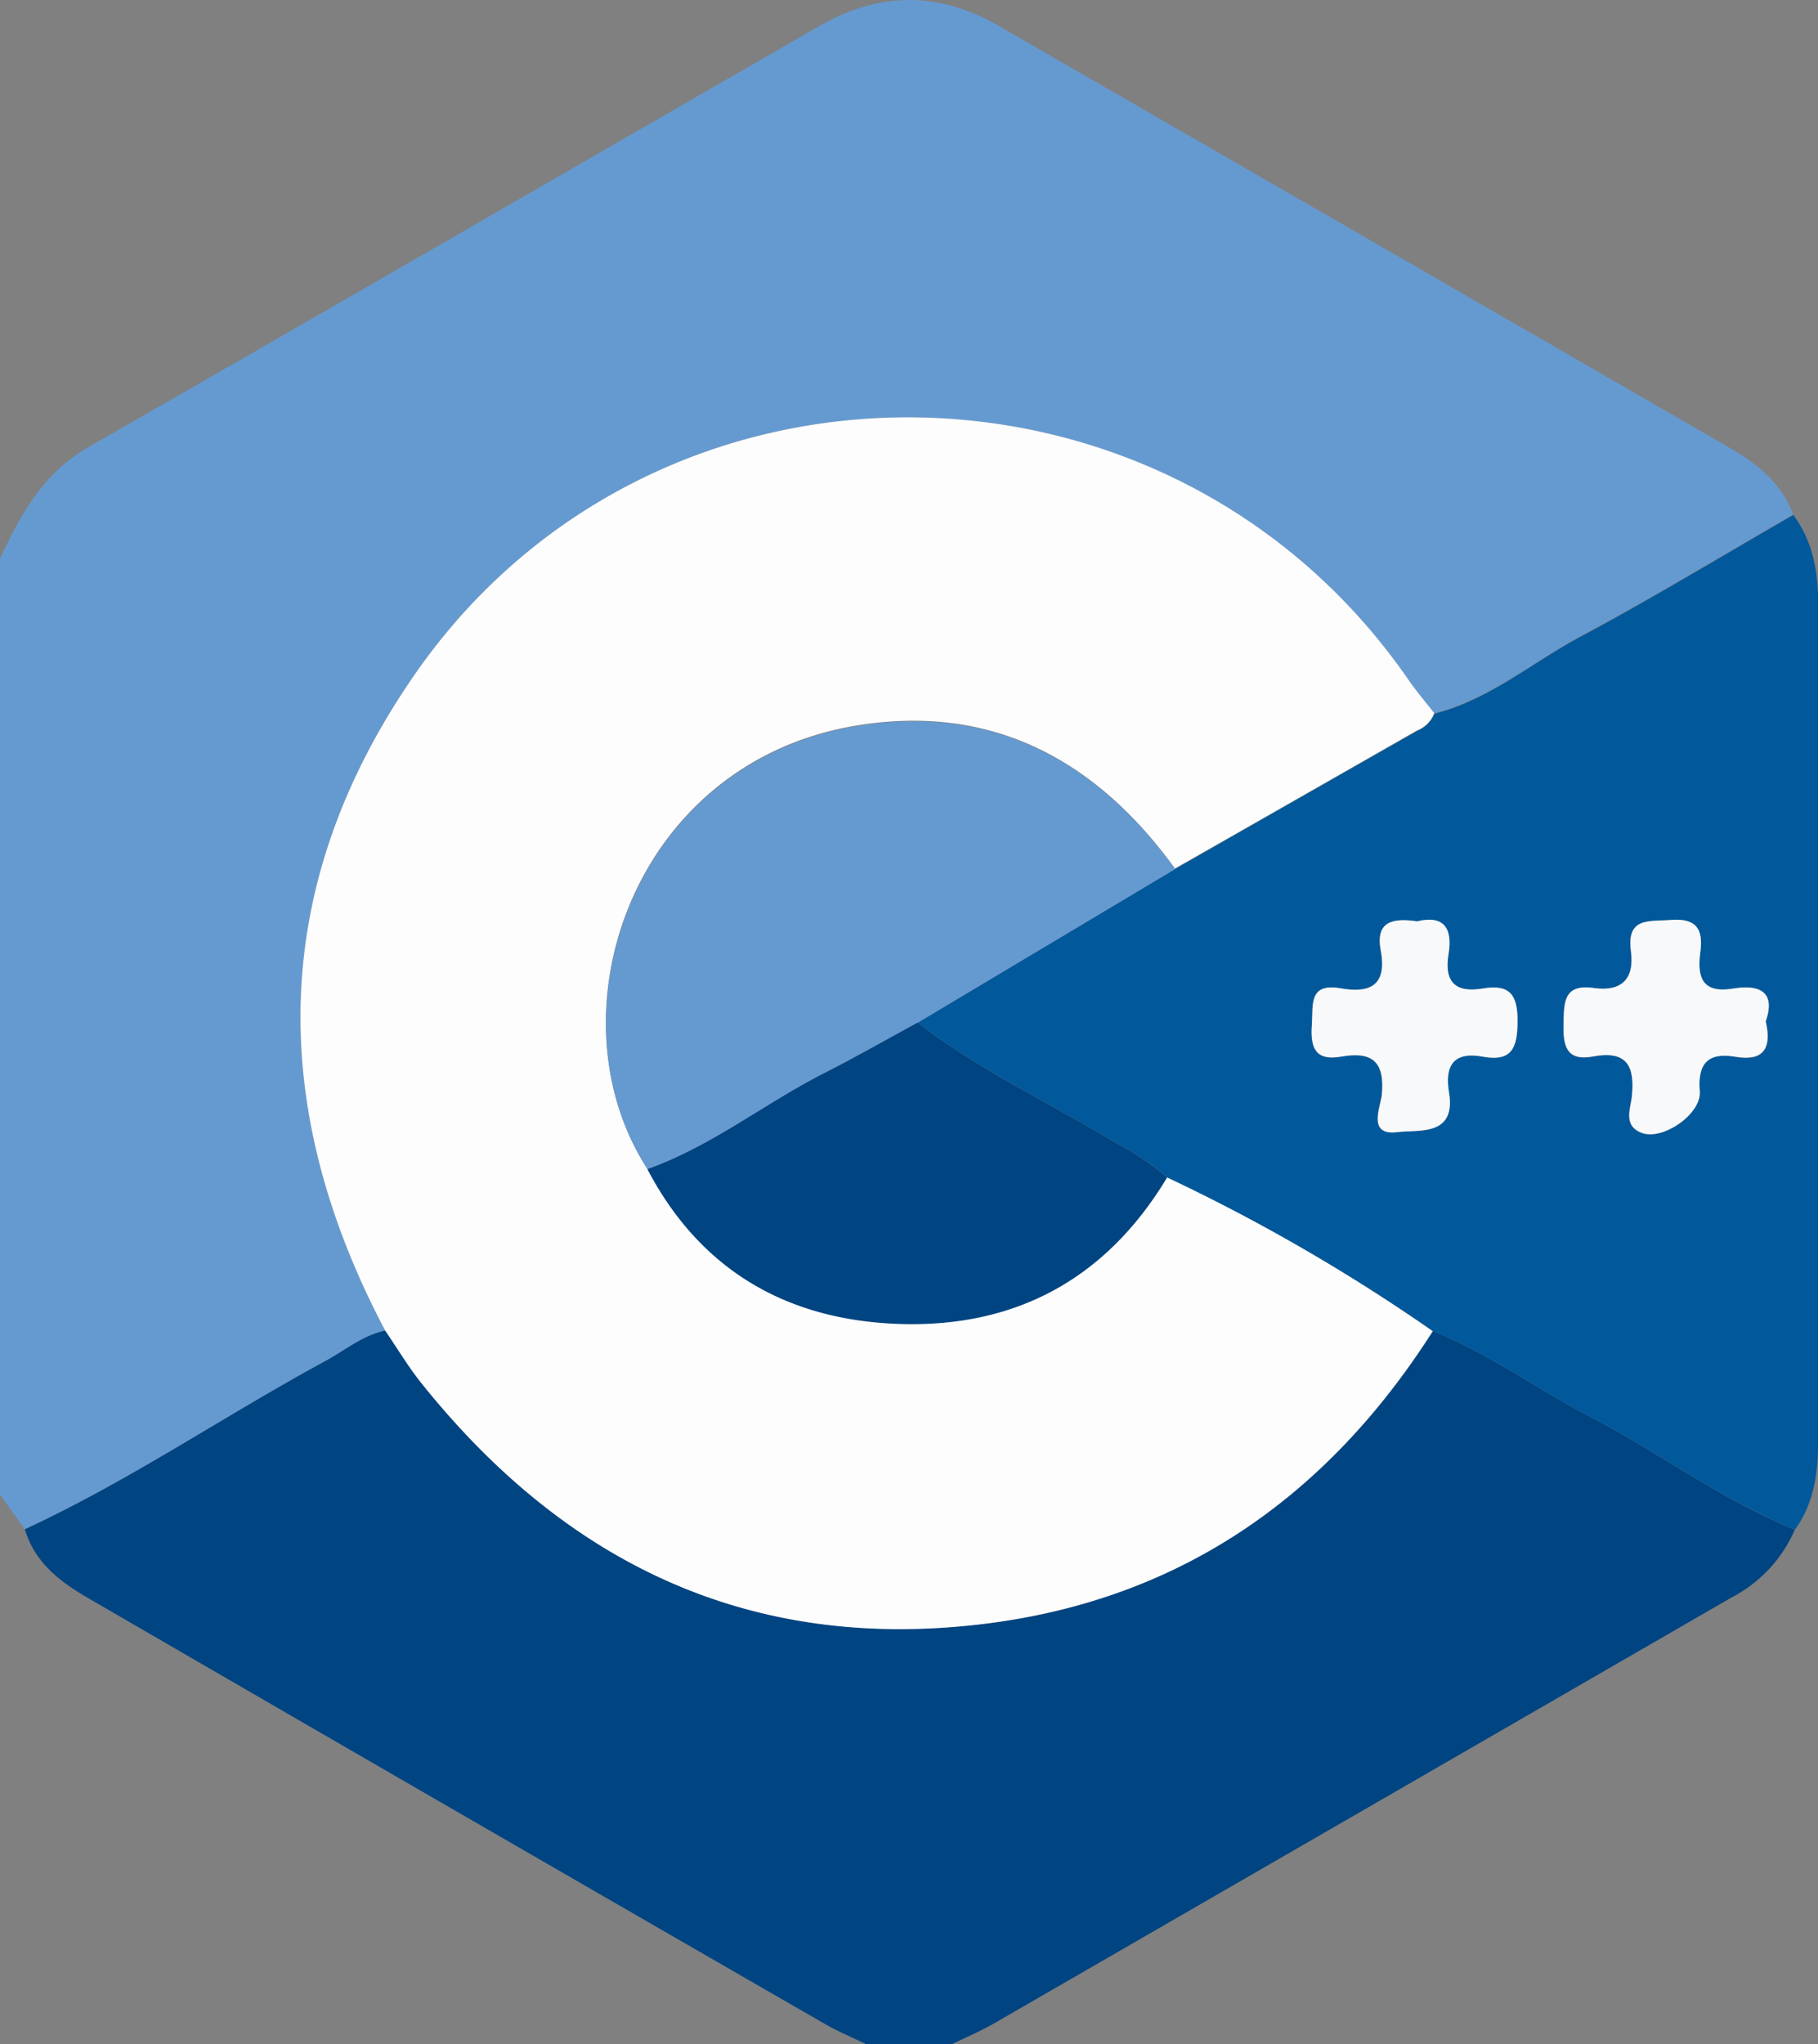<svg xmlns="http://www.w3.org/2000/svg" viewBox="0 0 210.82 236.9"><rect x="0" y="0" width="210.82" height="236.9" fill="#808080" stroke="none"/><defs><style>.cls-1{fill:#659ad1;}.cls-2{fill:#014482;}.cls-3{fill:#fdfdfd;}.cls-4{fill:#01599b;}.cls-5{fill:#f8f9fb;}</style></defs><g id="Layer_2" data-name="Layer 2"><g id="Layer_1-2" data-name="Layer 1"><path class="cls-1" d="M0,173.2V64.73c2.4-5.11,5-9.91,10.25-12.91C38.56,35.61,66.78,19.25,95.05,3,102-1,108.91-1,115.81,3q42.39,24.43,84.77,48.9c3.2,1.85,6,4.09,7.36,7.73-8.25,4.75-16.39,9.68-24.78,14.17-5.59,3-10.51,7.27-16.84,8.86-1-1.29-2.07-2.53-3-3.88C135.52,38.54,75.78,38.08,48,78.3c-16.78,24.3-17.08,49.94-3.33,75.9-2.63.59-4.69,2.32-7,3.56C26,164.09,15,171.63,2.88,177.23Z"/><path class="cls-2" d="M208.13,177.27a15.94,15.94,0,0,1-7.28,7.83Q158,209.84,115.17,234.55c-1.54.88-3.19,1.57-4.79,2.35h-9.94c-1.6-.78-3.25-1.47-4.79-2.35Q53,210,10.41,185.31c-3.33-1.92-6.36-4.14-7.53-8.08,12.1-5.6,23.12-13.14,34.8-19.47,2.3-1.24,4.36-3,7-3.56,1.4,2.05,2.68,4.2,4.22,6.12,16.6,20.73,37.81,31,64.61,27.94,23-2.65,40.29-14.62,52.65-34,6.46,2.59,12.07,6.72,18.21,9.9C192.39,168.34,199.7,173.83,208.13,177.27Z"/><path class="cls-3" d="M166.15,154.26c-12.36,19.38-29.61,31.35-52.65,34-26.8,3.09-48-7.21-64.61-27.94-1.54-1.92-2.82-4.07-4.22-6.12-13.75-26-13.45-51.6,3.33-75.9,27.78-40.22,87.52-39.76,115.32.47.93,1.35,2,2.59,3,3.88a3.53,3.53,0,0,1-2,2q-14,8-28.07,16c-9.12-12.59-21.21-19.13-36.86-16.58-26.14,4.26-35.88,33.52-24.33,51.36,5.94,11.33,15.56,17.17,28.09,17.89,13.94.8,24.86-4.77,32.17-16.92A214,214,0,0,1,166.15,154.26Z"/><path class="cls-4" d="M136.27,100.71q14-8,28.07-16a3.53,3.53,0,0,0,2-2c6.33-1.59,11.25-5.87,16.84-8.86,8.39-4.49,16.53-9.42,24.78-14.17,2.26,3.05,2.88,6.56,2.88,10.24V167c0,3.66-.47,7.19-2.69,10.27-8.43-3.44-15.74-8.93-23.77-13.1-6.14-3.18-11.75-7.31-18.21-9.9a213.09,213.09,0,0,0-30.81-17.81,32.21,32.21,0,0,0-6.14-4.13c-7.61-4.58-15.71-8.35-22.78-13.82Zm68.49,17.65c1.16-3.32-.62-4.31-3.77-3.78-3.52.58-4.22-1.24-3.82-4.19.35-2.57-.34-4-3.4-3.76-2.52.2-5.18-.35-4.64,3.63.43,3.23-1.14,4.7-4.29,4.26-3.57-.5-3.48,1.67-3.53,4.18s.35,4.32,3.42,3.75c3.87-.72,4.87,1,4.51,4.6-.13,1.38-1.09,3.43,1.16,4.26,2.43.9,6.93-2.2,6.71-4.83-.27-3.27.9-4.57,4.11-4S205.52,121.68,204.76,118.36Zm-40.43-11.59c-2.7-.38-4.87-.1-4.22,3.39.73,3.93-1.12,5-4.62,4.39-3.79-.67-3.21,1.93-3.37,4.24-.19,2.61.36,4.2,3.39,3.67,3.55-.63,5.1.53,4.72,4.43-.14,1.39-1.72,4.76,1.79,4.32,2.42-.31,6.85.56,6-4.62-.5-3,.44-4.77,3.89-4.13s4-1,4.06-4.14-1-4.25-4-3.76c-3.25.55-4.54-.78-4-4C168.45,107.62,167.49,106,164.33,106.77Z"/><path class="cls-1" d="M136.27,100.71l-29.85,17.8c-3.63,2-7.22,4-10.9,5.89-6.91,3.52-13,8.47-20.44,11.09-11.55-17.84-1.81-47.1,24.33-51.36C115.06,81.58,127.15,88.12,136.27,100.71Z"/><path class="cls-2" d="M75.08,135.49c7.39-2.62,13.53-7.57,20.44-11.09,3.68-1.87,7.27-3.92,10.9-5.89,7.07,5.47,15.17,9.24,22.78,13.82a32.21,32.21,0,0,1,6.14,4.13c-7.31,12.15-18.23,17.72-32.17,16.92C90.64,152.66,81,146.82,75.08,135.49Z"/><path class="cls-5" d="M204.76,118.36c.76,3.32-.44,4.62-3.54,4.1s-4.38.75-4.11,4c.22,2.63-4.28,5.73-6.71,4.83-2.25-.83-1.29-2.88-1.16-4.26.36-3.57-.64-5.32-4.51-4.6-3.07.57-3.48-1.2-3.42-3.75s0-4.68,3.53-4.18c3.15.44,4.72-1,4.29-4.26-.54-4,2.12-3.43,4.64-3.63,3.06-.24,3.75,1.19,3.4,3.76-.4,3,.3,4.77,3.82,4.19C204.14,114.05,205.92,115,204.76,118.36Z"/><path class="cls-5" d="M164.33,106.77c3.16-.75,4.12.85,3.65,3.78-.53,3.23.76,4.56,4,4,3-.49,4,.61,4,3.76s-.67,4.76-4.06,4.14-4.39,1.09-3.89,4.13c.86,5.18-3.57,4.31-6,4.62-3.51.44-1.93-2.93-1.79-4.32.38-3.9-1.17-5.06-4.72-4.43-3,.53-3.58-1.06-3.39-3.67.16-2.31-.42-4.91,3.37-4.24,3.5.62,5.35-.46,4.62-4.39C159.46,106.67,161.63,106.39,164.33,106.77Z"/></g></g></svg>